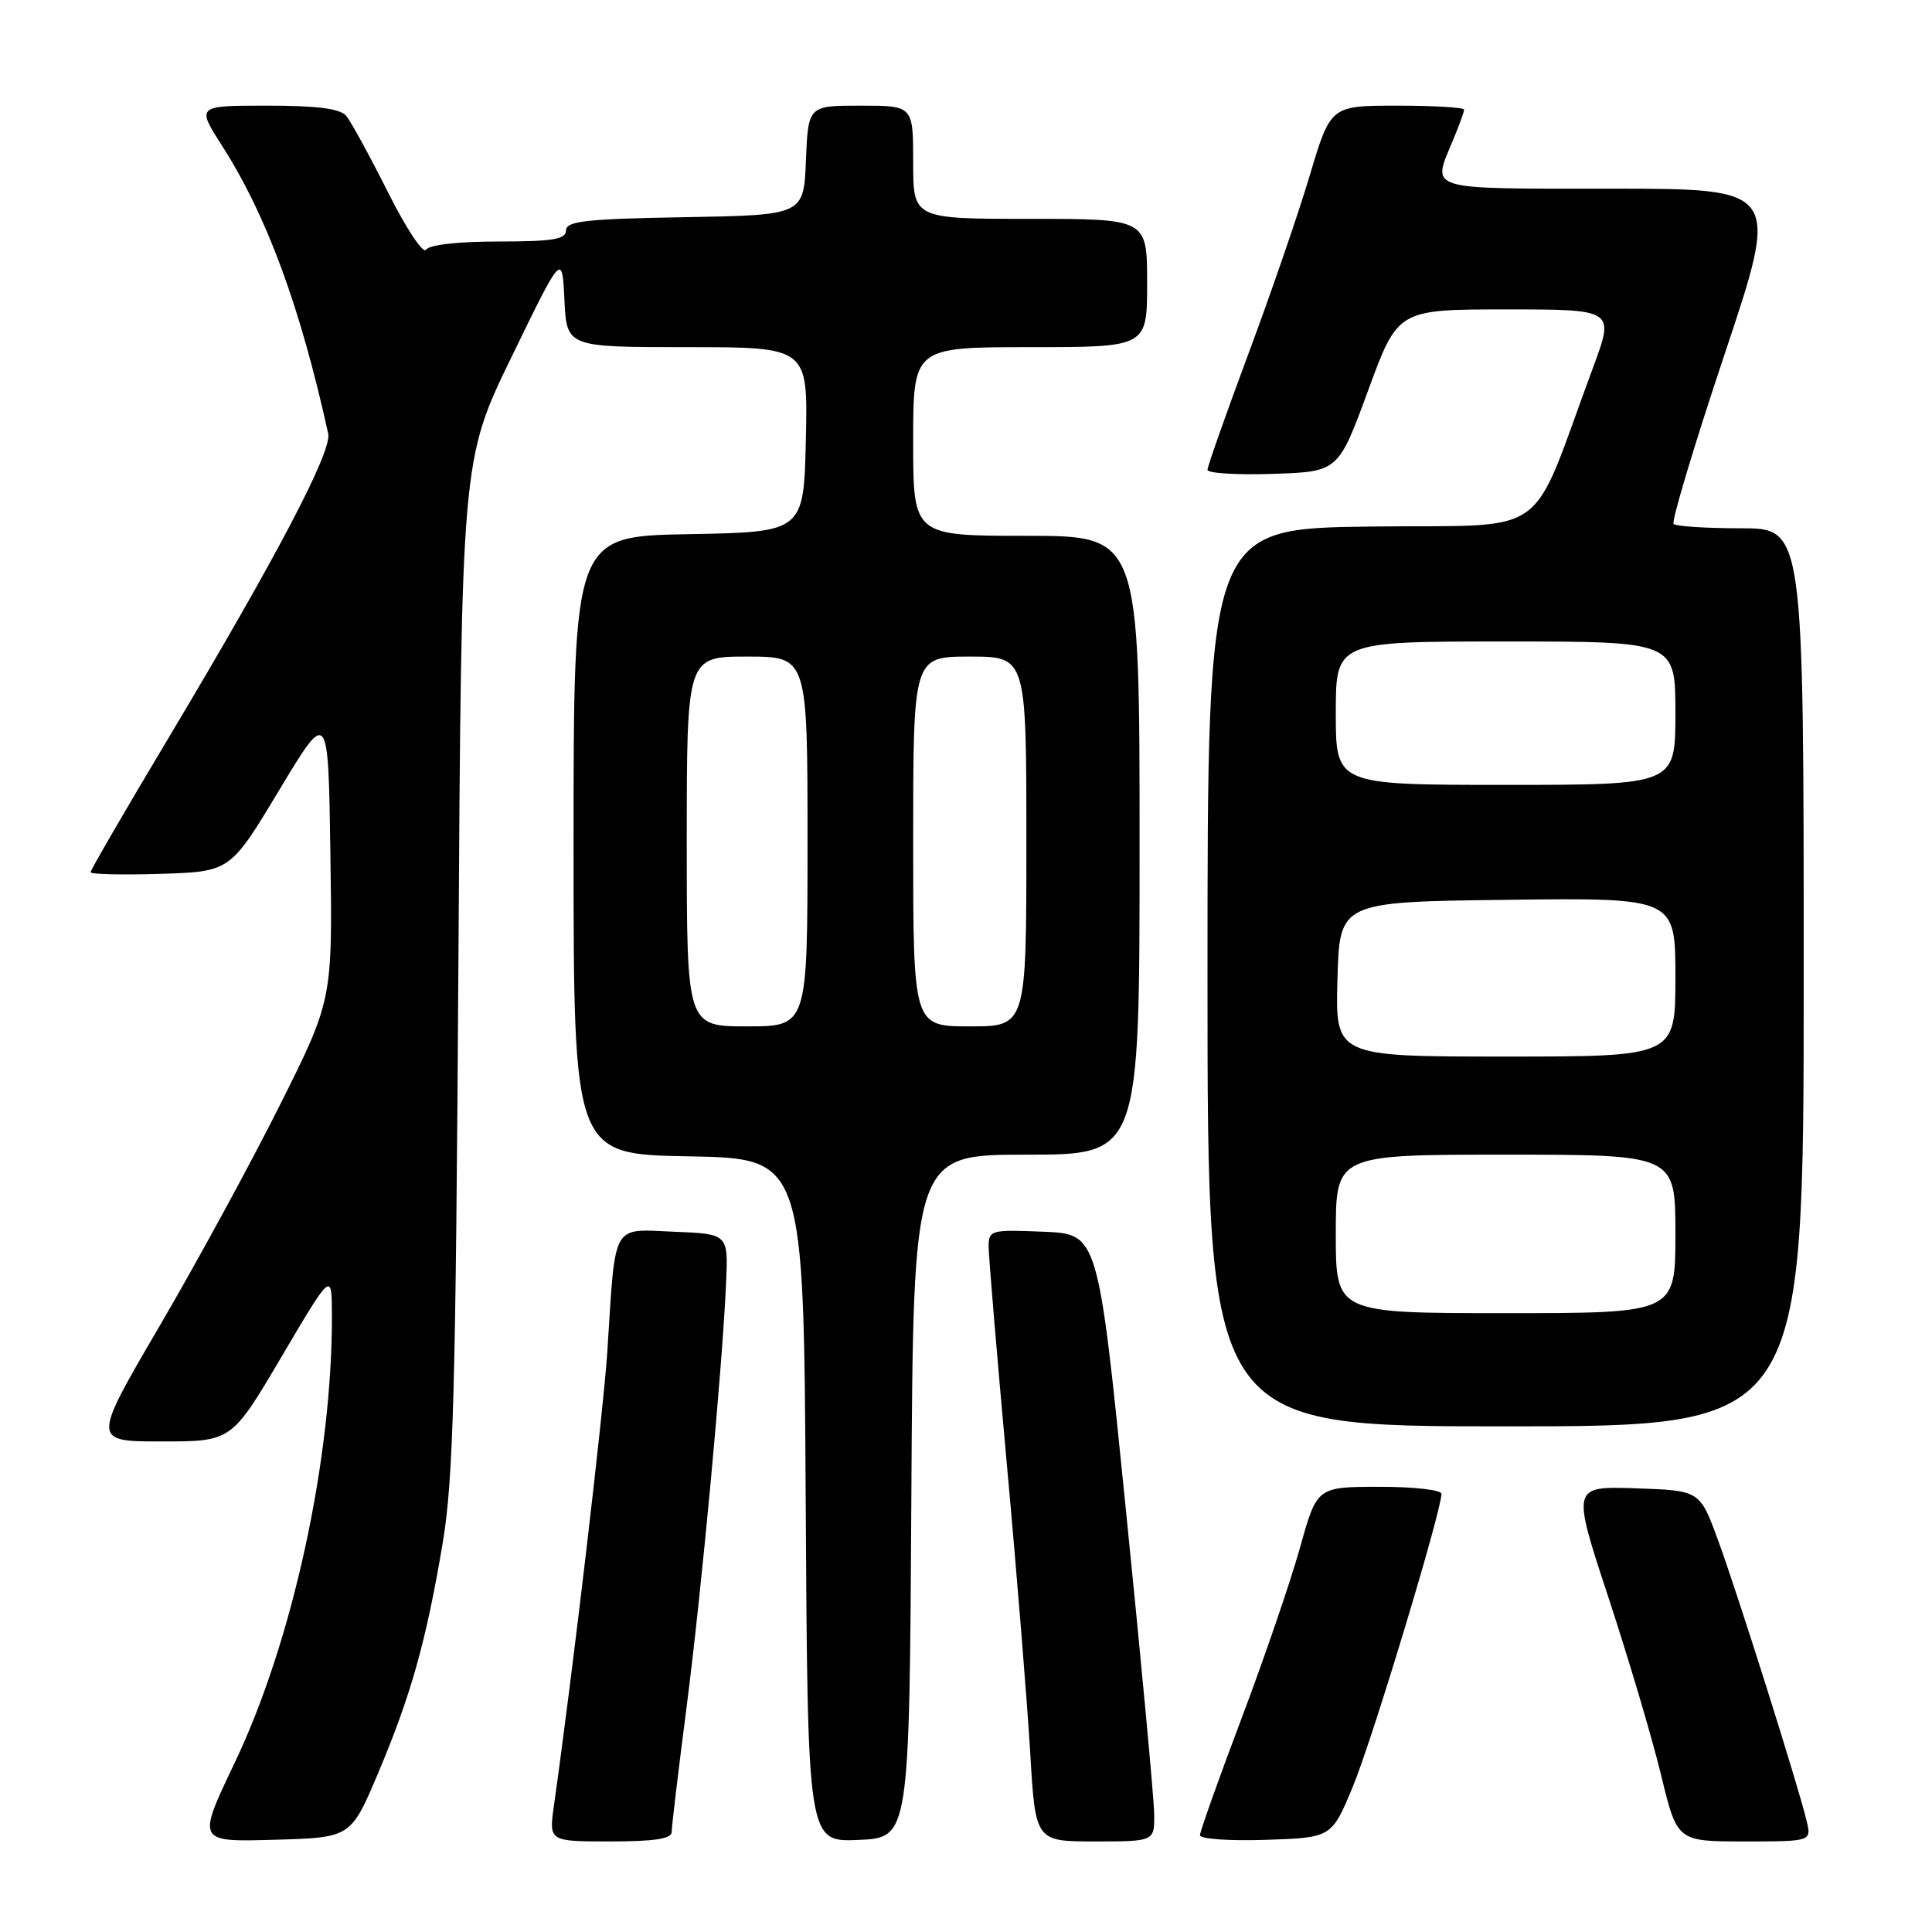 <?xml version="1.0" encoding="UTF-8" standalone="no"?>
<!DOCTYPE svg PUBLIC "-//W3C//DTD SVG 1.1//EN" "http://www.w3.org/Graphics/SVG/1.1/DTD/svg11.dtd" >
<svg xmlns="http://www.w3.org/2000/svg" xmlns:xlink="http://www.w3.org/1999/xlink" version="1.1" viewBox="0 0 256 256">
 <g >
 <path fill="currentColor"
d=" M 50.08 235.00 C 54.46 224.64 56.47 217.48 58.66 204.46 C 60.07 196.04 60.39 184.16 60.74 127.72 C 61.15 60.93 61.15 60.93 67.82 47.22 C 74.49 33.50 74.49 33.50 74.79 39.75 C 75.10 46.00 75.10 46.00 91.08 46.00 C 107.06 46.00 107.06 46.00 106.78 58.25 C 106.50 70.50 106.50 70.50 91.25 70.78 C 76.00 71.05 76.00 71.05 76.00 112.00 C 76.00 152.95 76.00 152.95 91.25 153.22 C 106.50 153.50 106.50 153.50 106.76 198.80 C 107.02 244.09 107.02 244.09 113.76 243.80 C 120.50 243.50 120.50 243.50 120.76 198.25 C 121.02 153.00 121.02 153.00 136.01 153.00 C 151.00 153.00 151.00 153.00 151.00 112.00 C 151.00 71.00 151.00 71.00 136.00 71.00 C 121.00 71.00 121.00 71.00 121.00 58.50 C 121.00 46.00 121.00 46.00 136.50 46.00 C 152.00 46.00 152.00 46.00 152.00 37.50 C 152.00 29.00 152.00 29.00 136.50 29.00 C 121.00 29.00 121.00 29.00 121.00 21.50 C 121.00 14.00 121.00 14.00 114.04 14.00 C 107.09 14.00 107.09 14.00 106.79 21.25 C 106.50 28.50 106.50 28.50 90.75 28.78 C 77.66 29.00 75.00 29.30 75.00 30.53 C 75.00 31.71 73.27 32.00 66.06 32.00 C 60.69 32.00 56.85 32.44 56.45 33.09 C 56.08 33.69 53.80 30.25 51.39 25.44 C 48.98 20.64 46.50 16.10 45.88 15.36 C 45.08 14.39 42.05 14.00 35.39 14.00 C 26.02 14.00 26.02 14.00 29.47 19.39 C 35.33 28.55 39.78 40.61 43.49 57.46 C 44.01 59.81 36.67 73.78 22.33 97.78 C 16.65 107.28 12.00 115.29 12.00 115.57 C 12.00 115.85 16.16 115.95 21.25 115.79 C 30.50 115.50 30.50 115.50 37.00 104.69 C 43.50 93.88 43.50 93.88 43.78 113.19 C 44.06 132.50 44.06 132.50 37.05 146.50 C 33.20 154.20 26.03 167.36 21.12 175.75 C 12.20 191.00 12.20 191.00 21.44 191.00 C 30.69 191.00 30.69 191.00 37.32 179.75 C 43.96 168.50 43.96 168.50 43.98 174.21 C 44.05 193.22 38.79 217.48 31.10 233.57 C 26.09 244.07 26.09 244.07 36.29 243.78 C 46.48 243.50 46.48 243.50 50.08 235.00 Z  M 89.00 242.75 C 89.00 242.06 89.88 234.67 90.96 226.32 C 92.98 210.65 95.70 181.42 96.21 170.00 C 96.50 163.50 96.50 163.50 89.30 163.21 C 80.97 162.87 81.58 161.78 80.48 179.00 C 79.97 186.93 75.91 221.47 73.40 239.25 C 72.73 244.00 72.73 244.00 80.86 244.00 C 86.71 244.00 89.00 243.65 89.00 242.75 Z  M 152.93 240.25 C 152.90 238.19 151.21 220.07 149.18 200.00 C 145.50 163.50 145.50 163.50 138.25 163.21 C 131.27 162.92 131.00 163.00 131.00 165.21 C 131.00 166.47 132.09 179.43 133.41 194.00 C 134.74 208.57 136.13 225.79 136.51 232.25 C 137.20 244.00 137.20 244.00 145.10 244.00 C 153.00 244.00 153.00 244.00 152.93 240.25 Z  M 179.27 236.71 C 181.82 230.58 191.00 200.22 191.00 197.94 C 191.00 197.42 187.29 197.00 182.75 197.01 C 174.50 197.02 174.50 197.02 172.26 205.07 C 171.02 209.50 167.54 219.68 164.51 227.70 C 161.48 235.72 159.00 242.69 159.00 243.18 C 159.00 243.67 162.93 243.95 167.72 243.79 C 176.45 243.50 176.45 243.50 179.27 236.71 Z  M 239.38 241.25 C 238.26 236.56 230.15 210.85 227.62 204.00 C 225.23 197.50 225.23 197.50 216.75 197.21 C 208.27 196.93 208.27 196.93 213.12 211.65 C 215.78 219.75 218.93 230.34 220.10 235.19 C 222.23 244.00 222.23 244.00 231.14 244.00 C 240.04 244.00 240.04 244.00 239.38 241.25 Z  M 239.00 129.50 C 239.00 70.00 239.00 70.00 230.67 70.00 C 226.08 70.00 222.08 69.74 221.76 69.43 C 221.45 69.12 224.49 58.99 228.52 46.93 C 235.85 25.00 235.85 25.00 213.42 25.00 C 188.73 25.00 189.72 25.30 192.50 18.65 C 193.32 16.68 194.00 14.82 194.00 14.53 C 194.00 14.24 190.02 14.00 185.15 14.00 C 176.31 14.00 176.31 14.00 173.55 23.25 C 172.03 28.34 168.36 39.01 165.39 46.96 C 162.43 54.92 160.00 61.80 160.00 62.25 C 160.00 62.71 163.90 62.95 168.66 62.79 C 177.33 62.50 177.33 62.50 181.28 51.75 C 185.22 41.00 185.22 41.00 199.59 41.00 C 213.95 41.00 213.95 41.00 211.07 48.75 C 202.47 71.94 205.93 69.47 181.65 69.77 C 160.00 70.04 160.00 70.04 160.00 129.52 C 160.00 189.00 160.00 189.00 199.50 189.00 C 239.00 189.00 239.00 189.00 239.00 129.50 Z  M 91.00 111.50 C 91.00 87.00 91.00 87.00 99.00 87.00 C 107.00 87.00 107.00 87.00 107.00 111.50 C 107.00 136.00 107.00 136.00 99.00 136.00 C 91.00 136.00 91.00 136.00 91.00 111.50 Z  M 121.00 111.50 C 121.00 87.00 121.00 87.00 128.50 87.00 C 136.00 87.00 136.00 87.00 136.00 111.50 C 136.00 136.00 136.00 136.00 128.50 136.00 C 121.00 136.00 121.00 136.00 121.00 111.50 Z  M 177.00 163.50 C 177.00 153.00 177.00 153.00 199.50 153.00 C 222.00 153.00 222.00 153.00 222.00 163.50 C 222.00 174.00 222.00 174.00 199.50 174.00 C 177.00 174.00 177.00 174.00 177.00 163.50 Z  M 177.22 129.75 C 177.50 119.50 177.50 119.50 199.75 119.23 C 222.00 118.96 222.00 118.96 222.00 129.48 C 222.00 140.00 222.00 140.00 199.47 140.00 C 176.93 140.00 176.93 140.00 177.22 129.75 Z  M 177.00 94.50 C 177.00 85.00 177.00 85.00 199.50 85.00 C 222.00 85.00 222.00 85.00 222.00 94.50 C 222.00 104.00 222.00 104.00 199.50 104.00 C 177.00 104.00 177.00 104.00 177.00 94.50 Z "/>
</g>
</svg>